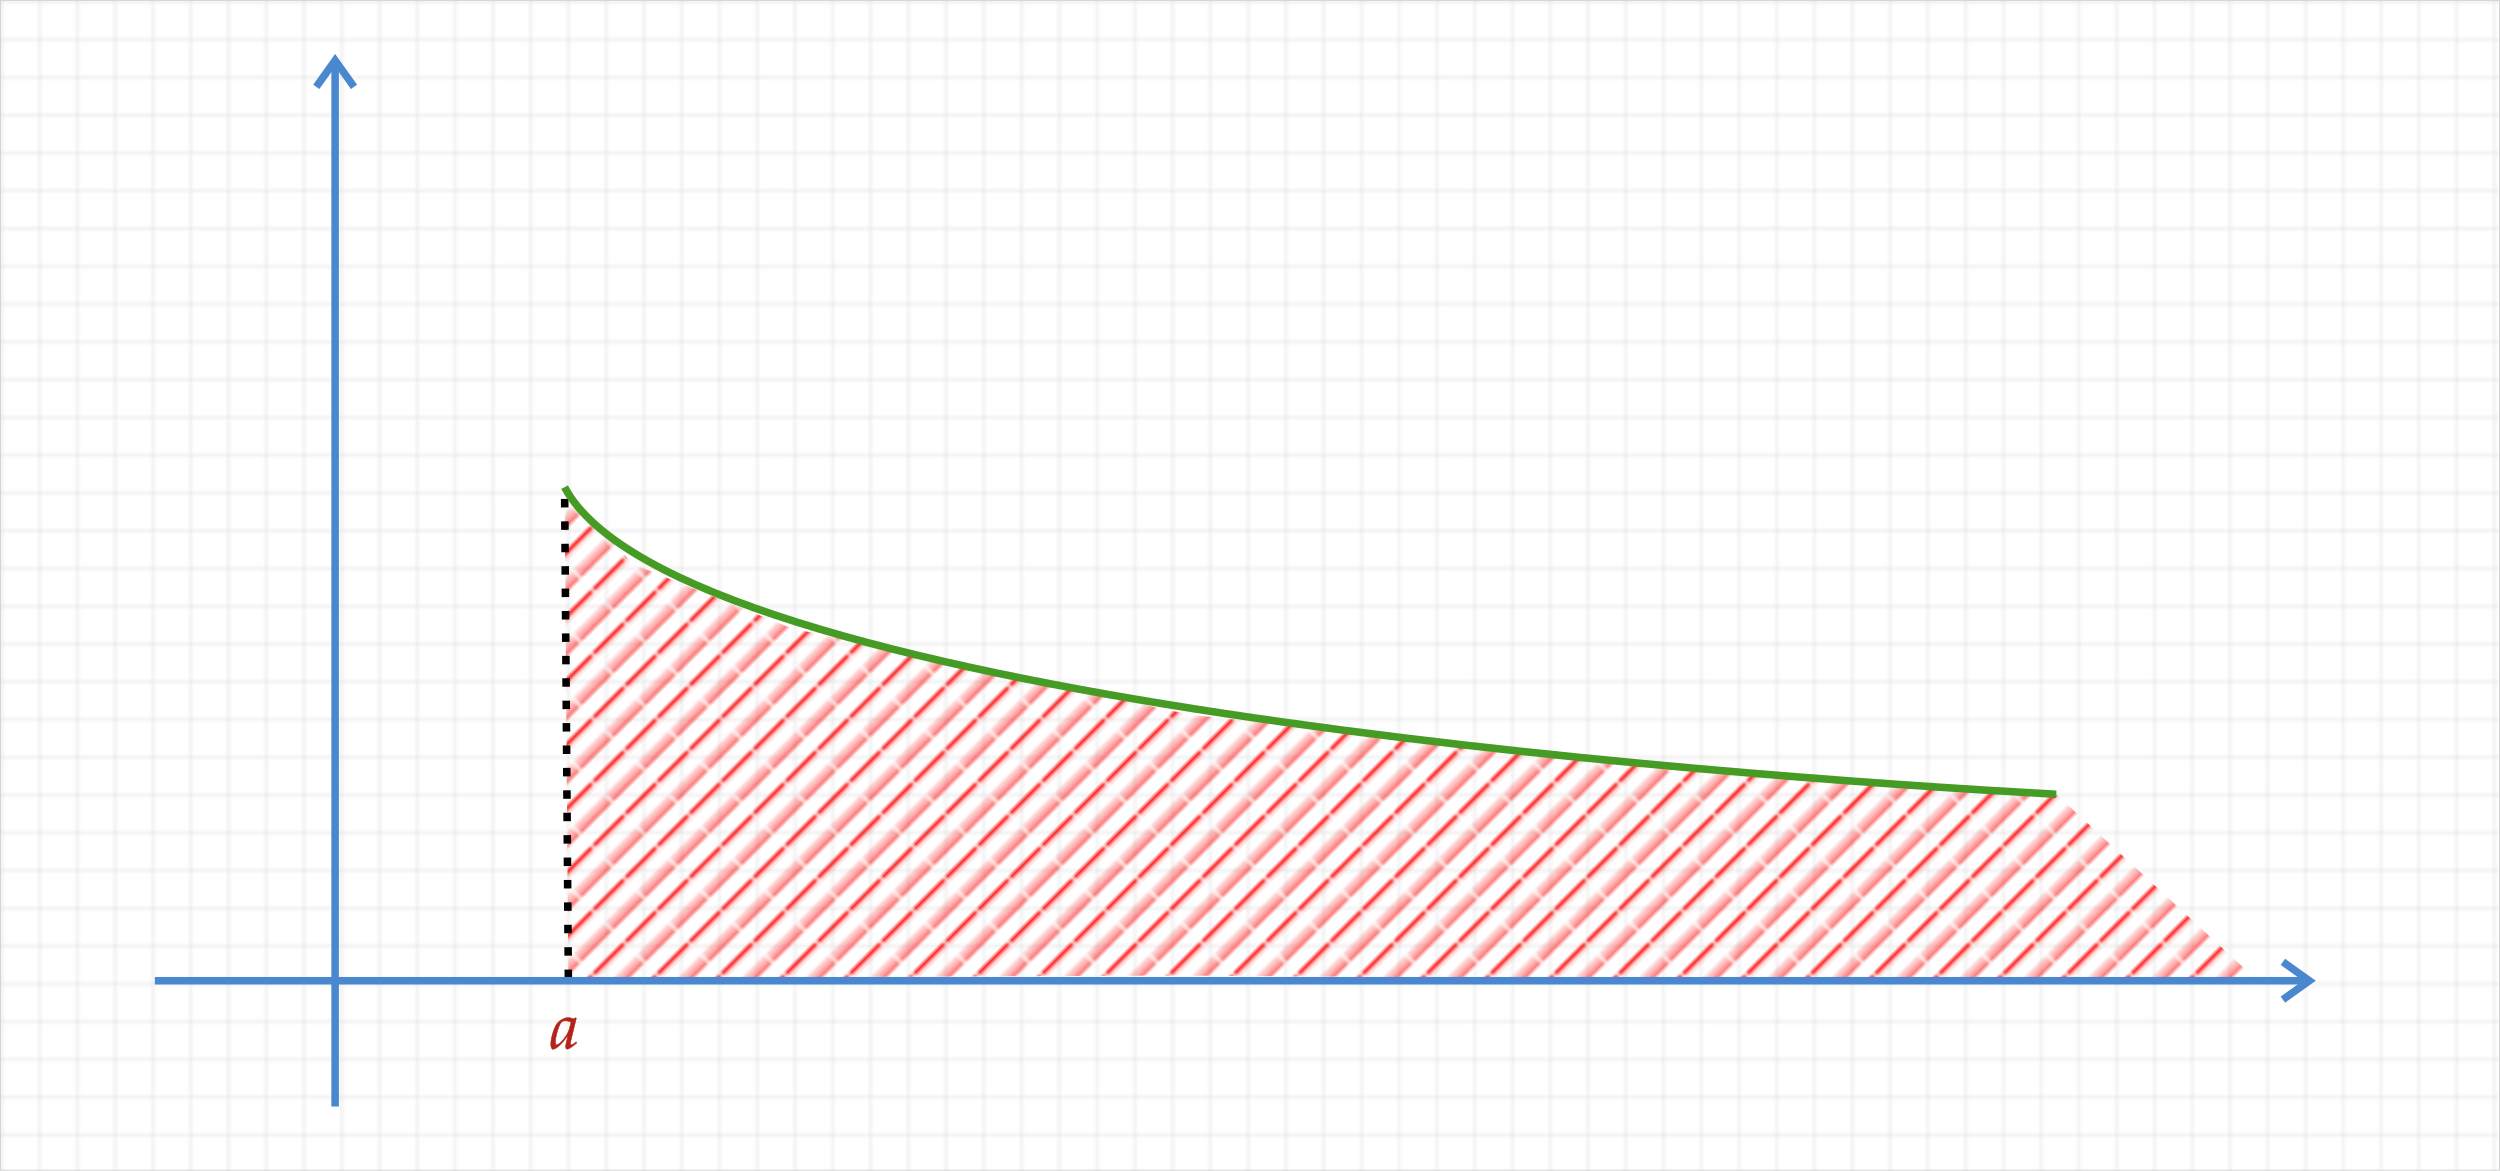 ﻿<svg xmlns="http://www.w3.org/2000/svg" width="662" height="310" style="
        width:662px;
        height:310px;
        background: white;
        fill: none;
">
        <svg xmlns="http://www.w3.org/2000/svg"><g><defs><pattern id=".29410308799771423" width="10" height="10" patternUnits="userSpaceOnUse"><path d="M 10 0 L 0 0 0 10" fill="none" stroke="lightgray" stroke-width="0.5"/></pattern></defs><rect width="100%" height="100%" fill="url(#.29410308799771423)" stroke="lightgray" stroke-width="0.5"/></g></svg>
        <svg xmlns="http://www.w3.org/2000/svg" class="role-diagram-draw-area"><g class="shapes-region" style="stroke: black; fill: none;"><g class="shape"><defs><!-- react-text: 66136 --> <!-- /react-text --><pattern id="_ezf6fkho9" x="0" y="0" width="11.314" height="11.314" patternTransform="rotate(45,0,0)" patternUnits="userSpaceOnUse"><path d="M0,0 L0,11.314" style="stroke: rgb(255, 0, 0); stroke-width: 1; fill: none;"/><path d="M5.657,0 L5.657,11.314" style="stroke: rgb(255, 0, 0); stroke-width: 1; fill: none;"/><path d="M11.314,0 L11.314,11.314" style="stroke: rgb(255, 0, 0); stroke-width: 1; fill: none;"/></pattern></defs><polygon class="real" points=" 598.5,260.33 544.5,210.33 513.5,208.33 474.5,205.33 315.5,189.33 209.5,166.33 167.5,149.33 149.5,129 150.5,259 310.5,258.33" style="stroke: none; stroke-width: 1; fill: url(&quot;#_ezf6fkho9&quot;);"/></g><g class="arrow-line"><path class="connection real" stroke-dasharray="2.25 3.685" d="  M150.5,259 L149.5,129" style="stroke: rgb(0, 0, 0); stroke-width: 2; fill: none;"/></g><g class="composite-shape axis2d" style="stroke-width: 2; stroke: rgb(73, 135, 206);"><path class="real" d=" M41,259.7 L611.5,259.7 M88.74,16 L88.74,293"/><path d=" M604.5,254.7 L611.5,259.7 L604.5,264.7"/><path d=" M83.74,23 L88.74,16 L93.74,23"/></g><g class="arrow-line"><path class="connection real" stroke-dasharray="" d="  M149.5,129 C179.5,185.33 453.5,205.33 544.5,210.33" style="stroke: rgb(70, 155, 36); stroke-width: 2; fill: none;"/></g><g class="intersections-group"><g style="stroke: rgb(0, 0, 0); stroke-width: 1; fill: none;"/></g></g><g/><g/><!-- react-empty: 69529 --></svg>
        <svg xmlns="http://www.w3.org/2000/svg" width="660" height="308" style="width:660px;height:308px;font-family:Asana-Math, Asana;background:white;"><g><g><g style="transform:matrix(1,0,0,1,145.776,277.667);"><path d="M271 204L242 77C238 60 236 42 236 26C236 4 245 -9 260 -9C283 -9 324 17 406 85L399 106C375 86 346 59 324 59C315 59 309 68 309 82C309 87 309 90 310 93L402 472L392 481L359 463C318 478 301 482 274 482C246 482 226 477 199 464C137 433 104 403 79 354C35 265 4 145 4 67C4 23 19 -11 38 -11C75 -11 155 41 271 204ZM319 414C297 305 278 253 244 201C187 117 126 59 94 59C82 59 76 72 76 99C76 163 104 280 139 360C163 415 186 433 234 433C257 433 275 429 319 414Z" stroke="rgb(179, 35, 24)" stroke-width="8" fill="rgb(179, 35, 24)" style="transform:matrix(0.017,0,0,-0.017,0,0);"></path></g></g></g></svg>
</svg>
